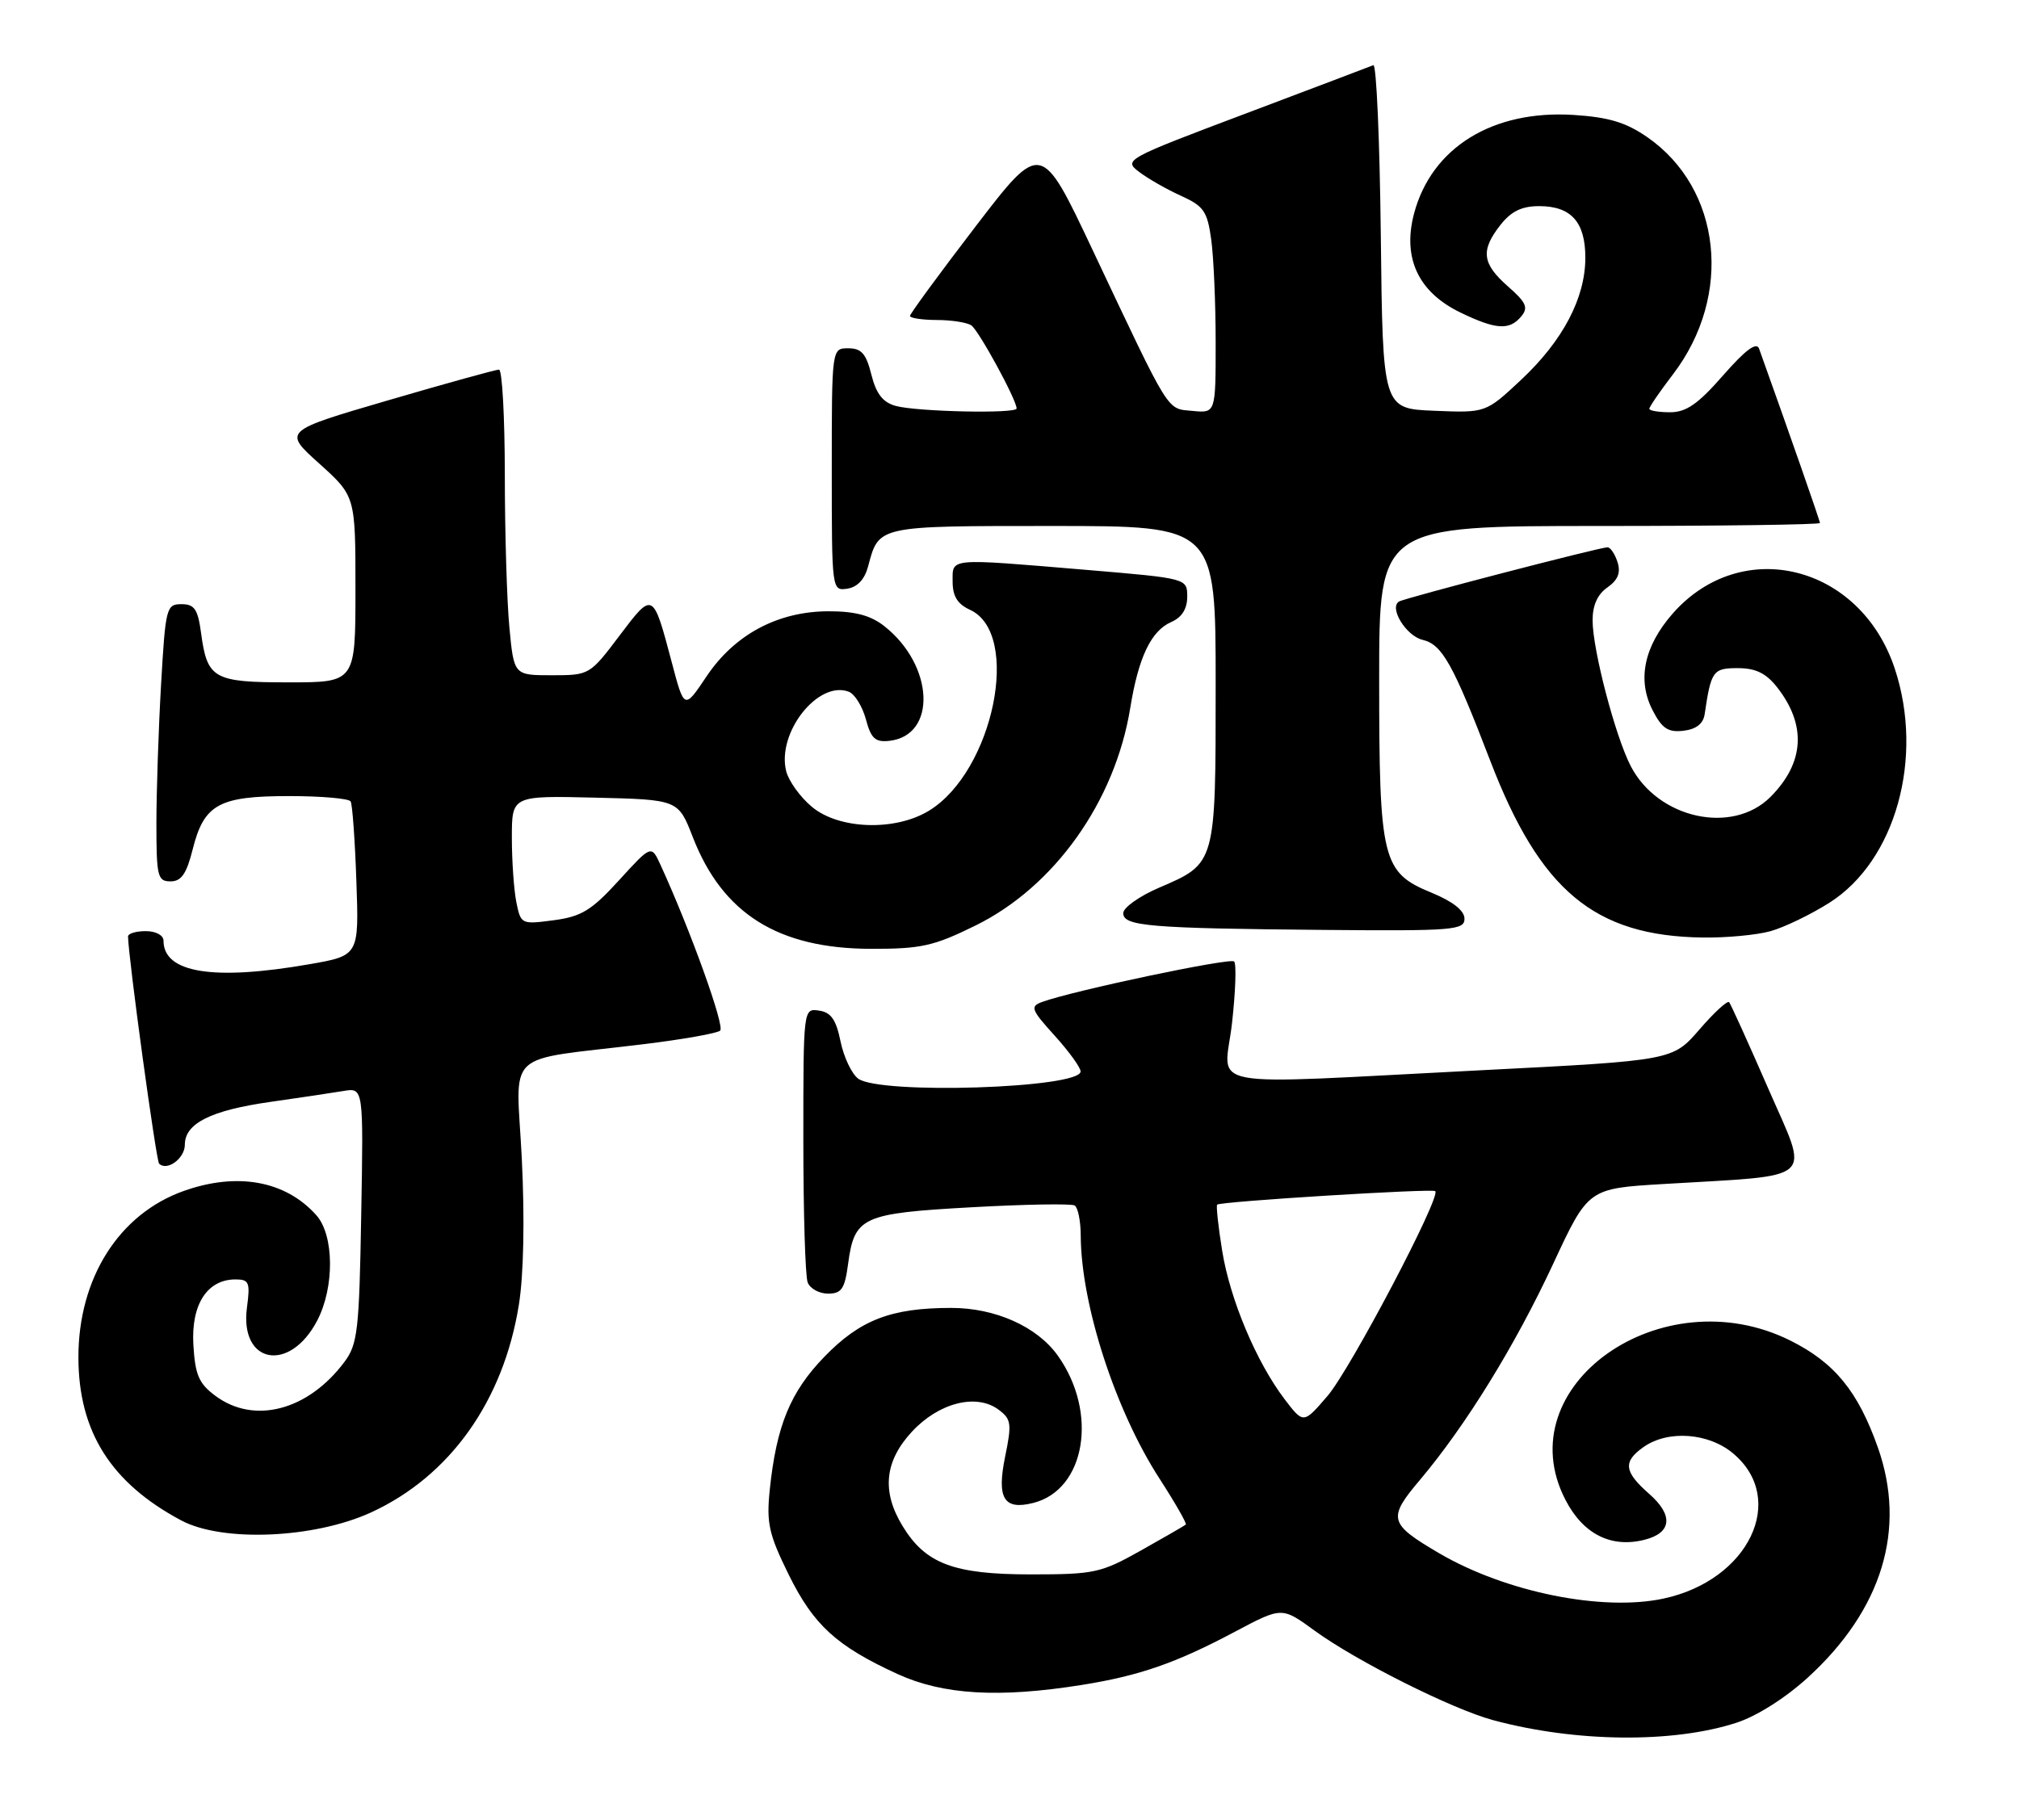<?xml version="1.0" encoding="UTF-8" standalone="no"?>
<!DOCTYPE svg PUBLIC "-//W3C//DTD SVG 1.1//EN" "http://www.w3.org/Graphics/SVG/1.1/DTD/svg11.dtd" >
<svg xmlns="http://www.w3.org/2000/svg" xmlns:xlink="http://www.w3.org/1999/xlink" version="1.1" viewBox="0 0 284 256">
 <g >
 <path fill="currentColor"
d=" M 244.26 242.37 C 247.10 241.45 251.16 238.88 254.30 236.01 C 264.76 226.45 268.20 215.13 264.15 203.65 C 261.35 195.73 258.05 191.70 251.83 188.60 C 233.73 179.58 211.94 194.99 220.19 210.99 C 222.68 215.83 226.61 217.82 231.32 216.63 C 235.16 215.67 235.42 213.19 232.00 210.19 C 228.42 207.05 228.25 205.64 231.22 203.56 C 234.65 201.16 240.35 201.58 243.80 204.49 C 251.46 210.93 245.99 222.33 234.01 224.90 C 225.41 226.75 211.79 224.00 202.45 218.53 C 195.34 214.36 195.15 213.63 199.75 208.19 C 206.21 200.52 213.13 189.29 218.45 177.86 C 223.40 167.21 223.40 167.21 233.95 166.58 C 255.86 165.26 254.53 166.47 248.74 153.17 C 245.94 146.75 243.46 141.28 243.23 141.00 C 242.99 140.72 241.10 142.46 239.04 144.85 C 235.27 149.20 235.27 149.20 208.39 150.57 C 167.98 152.62 172.24 153.43 173.30 143.94 C 173.80 139.50 173.93 135.60 173.60 135.27 C 173.05 134.71 150.96 139.37 146.60 140.96 C 144.87 141.59 145.02 142.02 148.35 145.70 C 150.36 147.92 152.00 150.19 152.00 150.74 C 152.00 153.11 123.75 154.02 120.71 151.75 C 119.79 151.06 118.68 148.70 118.23 146.50 C 117.61 143.45 116.89 142.42 115.21 142.18 C 113.00 141.86 113.00 141.86 113.00 160.35 C 113.00 170.52 113.27 179.55 113.61 180.42 C 113.94 181.29 115.23 182.00 116.48 182.00 C 118.37 182.00 118.83 181.33 119.29 177.86 C 120.19 171.18 121.21 170.71 136.65 169.85 C 144.18 169.43 150.71 169.32 151.17 169.60 C 151.63 169.89 152.01 171.78 152.02 173.81 C 152.06 183.53 156.88 198.41 163.09 208.01 C 165.30 211.43 166.97 214.35 166.80 214.49 C 166.64 214.64 163.80 216.27 160.50 218.13 C 154.86 221.30 153.94 221.50 145.00 221.50 C 134.16 221.50 130.19 220.01 126.96 214.70 C 124.00 209.85 124.42 205.60 128.25 201.45 C 132.03 197.35 137.34 195.99 140.47 198.33 C 142.25 199.65 142.34 200.29 141.39 204.91 C 140.18 210.81 141.20 212.49 145.33 211.45 C 152.69 209.61 154.51 198.75 148.80 190.73 C 145.90 186.64 139.99 184.00 133.79 184.01 C 125.35 184.01 121.00 185.69 115.98 190.86 C 111.16 195.83 109.21 200.58 108.27 209.66 C 107.80 214.27 108.15 215.87 110.92 221.49 C 114.43 228.63 117.67 231.59 126.28 235.53 C 132.67 238.45 140.53 238.91 152.19 237.05 C 160.32 235.75 165.41 233.98 173.78 229.53 C 180.32 226.06 180.32 226.06 184.91 229.41 C 190.78 233.69 204.27 240.46 210.04 242.01 C 221.62 245.13 235.30 245.28 244.26 242.37 Z  M 52.20 212.78 C 63.30 207.68 70.83 197.09 72.99 183.54 C 73.66 179.36 73.82 171.51 73.40 163.03 C 72.62 147.36 70.50 149.35 90.50 146.91 C 96.00 146.24 100.86 145.38 101.30 145.00 C 101.99 144.40 97.10 130.82 92.91 121.68 C 91.62 118.86 91.62 118.86 87.06 123.86 C 83.20 128.09 81.79 128.95 77.88 129.47 C 73.33 130.07 73.26 130.04 72.63 126.92 C 72.28 125.17 72.00 121.09 72.00 117.84 C 72.00 111.94 72.00 111.94 83.70 112.22 C 95.40 112.50 95.40 112.50 97.45 117.77 C 101.64 128.56 109.46 133.46 122.52 133.49 C 129.58 133.50 131.34 133.11 137.22 130.21 C 148.32 124.75 156.84 112.77 158.98 99.63 C 160.14 92.47 161.91 88.76 164.75 87.51 C 166.25 86.86 167.00 85.66 167.00 83.95 C 167.00 81.37 167.00 81.37 152.75 80.17 C 133.19 78.53 134.00 78.46 134.00 81.84 C 134.00 83.88 134.69 84.99 136.44 85.79 C 143.72 89.11 139.75 108.52 130.67 114.06 C 125.90 116.97 117.99 116.70 114.19 113.50 C 112.55 112.13 110.94 109.88 110.59 108.51 C 109.23 103.10 115.08 95.67 119.40 97.32 C 120.23 97.64 121.31 99.39 121.80 101.20 C 122.52 103.90 123.12 104.45 125.09 104.23 C 131.83 103.48 131.39 93.60 124.39 88.09 C 122.47 86.58 120.29 86.00 116.58 86.00 C 109.44 86.00 103.33 89.26 99.38 95.17 C 96.25 99.84 96.25 99.84 94.49 93.17 C 91.84 83.17 91.86 83.18 87.14 89.43 C 82.96 94.97 82.90 95.00 77.61 95.00 C 72.29 95.00 72.29 95.00 71.65 88.25 C 71.30 84.54 71.01 74.86 71.01 66.75 C 71.00 58.64 70.64 52.00 70.19 52.00 C 69.75 52.00 62.73 53.94 54.60 56.32 C 39.81 60.64 39.81 60.64 44.91 65.22 C 50.00 69.81 50.00 69.81 50.00 82.90 C 50.00 96.00 50.00 96.00 40.62 96.00 C 30.02 96.00 29.15 95.51 28.28 89.04 C 27.83 85.70 27.35 85.00 25.52 85.00 C 23.40 85.00 23.28 85.50 22.66 96.25 C 22.30 102.44 22.01 111.21 22.00 115.75 C 22.00 123.31 22.16 124.00 23.99 124.00 C 25.51 124.00 26.24 122.94 27.11 119.47 C 28.70 113.15 30.79 112.00 40.66 112.00 C 45.18 112.00 49.08 112.34 49.32 112.75 C 49.57 113.16 49.93 118.21 50.13 123.97 C 50.50 134.44 50.50 134.44 43.50 135.66 C 30.01 138.01 23.00 136.88 23.00 132.35 C 23.00 131.58 21.93 131.00 20.50 131.00 C 19.12 131.00 18.01 131.34 18.01 131.75 C 18.06 134.79 21.96 163.29 22.38 163.71 C 23.49 164.82 26.00 162.98 26.00 161.05 C 26.00 158.05 29.65 156.22 38.00 155.03 C 42.13 154.44 46.77 153.75 48.31 153.49 C 51.13 153.02 51.13 153.02 50.81 170.94 C 50.53 187.20 50.31 189.12 48.44 191.62 C 43.33 198.45 35.75 200.44 30.30 196.38 C 27.97 194.65 27.45 193.44 27.20 189.20 C 26.87 183.53 29.14 180.00 33.13 180.00 C 35.04 180.00 35.21 180.42 34.74 183.94 C 33.67 191.89 40.75 193.21 44.62 185.79 C 47.07 181.10 47.01 173.79 44.50 170.97 C 40.19 166.13 33.41 164.88 25.89 167.54 C 16.75 170.76 11.01 179.83 11.03 191.00 C 11.05 201.42 15.62 208.65 25.50 213.91 C 31.31 217.00 44.19 216.45 52.20 212.78 Z  M 249.03 131.01 C 250.98 130.47 254.72 128.66 257.34 127.00 C 266.64 121.10 270.68 106.59 266.52 94.05 C 261.66 79.43 244.97 75.30 235.28 86.33 C 231.25 90.93 230.26 95.68 232.47 99.94 C 233.79 102.50 234.64 103.06 236.80 102.81 C 238.58 102.60 239.58 101.83 239.78 100.50 C 240.69 94.36 240.95 94.00 244.45 94.00 C 246.95 94.00 248.41 94.71 249.95 96.66 C 254.15 102.00 253.83 107.32 249.03 112.13 C 243.67 117.48 233.22 115.18 229.39 107.79 C 227.22 103.61 224.04 91.48 224.02 87.31 C 224.01 85.18 224.70 83.62 226.10 82.65 C 227.59 81.60 228.00 80.58 227.53 79.09 C 227.16 77.94 226.53 77.00 226.12 77.00 C 225.02 77.00 197.61 84.13 196.79 84.63 C 195.35 85.51 197.80 89.48 200.11 90.02 C 202.85 90.66 204.39 93.40 209.61 107.00 C 216.64 125.32 224.29 131.69 239.50 131.90 C 242.80 131.95 247.09 131.55 249.03 131.01 Z  M 206.00 129.25 C 205.99 128.11 204.38 126.84 201.38 125.60 C 194.41 122.74 194.00 121.06 194.00 95.53 C 194.00 74.00 194.00 74.00 225.00 74.00 C 242.05 74.00 256.00 73.81 256.00 73.58 C 256.00 73.26 251.72 61.01 247.44 49.06 C 247.08 48.06 245.54 49.21 242.38 52.81 C 238.86 56.84 237.19 58.00 234.92 58.00 C 233.32 58.00 232.00 57.78 232.00 57.51 C 232.00 57.24 233.50 55.05 235.33 52.66 C 243.79 41.57 242.17 26.55 231.72 19.30 C 228.70 17.21 226.29 16.49 221.35 16.17 C 209.97 15.45 201.38 20.75 198.91 30.03 C 197.25 36.28 199.49 41.09 205.41 43.96 C 210.43 46.39 212.33 46.51 213.99 44.51 C 215.01 43.28 214.69 42.55 212.11 40.29 C 208.46 37.08 208.24 35.23 211.07 31.63 C 212.58 29.72 214.07 29.00 216.50 29.00 C 221.00 29.00 223.00 31.23 223.00 36.26 C 223.00 41.93 219.83 47.95 213.95 53.45 C 208.99 58.09 208.99 58.09 201.75 57.79 C 194.50 57.50 194.50 57.50 194.23 33.17 C 194.08 19.79 193.61 8.99 193.18 9.17 C 192.74 9.35 184.65 12.42 175.18 15.99 C 158.26 22.37 158.02 22.51 160.24 24.19 C 161.48 25.13 164.13 26.65 166.13 27.55 C 169.33 29.00 169.83 29.72 170.38 33.74 C 170.72 36.23 171.00 42.74 171.00 48.20 C 171.00 58.13 171.00 58.13 167.75 57.81 C 164.05 57.46 164.75 58.58 153.69 35.17 C 146.45 19.83 146.45 19.83 137.22 31.87 C 132.15 38.49 128.00 44.15 128.00 44.45 C 128.00 44.75 129.69 45.01 131.75 45.02 C 133.81 45.02 136.00 45.36 136.62 45.77 C 137.65 46.44 143.00 56.25 143.00 57.47 C 143.00 58.23 128.99 57.93 126.00 57.11 C 124.18 56.61 123.25 55.41 122.57 52.71 C 121.84 49.76 121.17 49.00 119.32 49.00 C 117.00 49.00 117.00 49.00 117.00 66.07 C 117.00 83.05 117.01 83.14 119.18 82.82 C 120.60 82.61 121.63 81.51 122.11 79.69 C 123.64 73.93 123.32 74.00 148.12 74.00 C 171.00 74.00 171.00 74.00 171.00 96.28 C 171.00 121.66 171.06 121.44 163.04 124.89 C 160.27 126.08 158.00 127.69 158.00 128.47 C 158.00 130.30 161.63 130.61 186.25 130.83 C 204.46 130.99 206.00 130.86 206.00 129.25 Z  M 180.71 196.87 C 176.73 191.64 173.02 182.84 171.91 175.94 C 171.36 172.53 171.05 169.63 171.21 169.48 C 171.69 169.03 201.47 167.19 201.89 167.58 C 202.73 168.36 189.92 192.71 186.72 196.41 C 183.35 200.33 183.35 200.33 180.71 196.87 Z "/>
</g>
</svg>